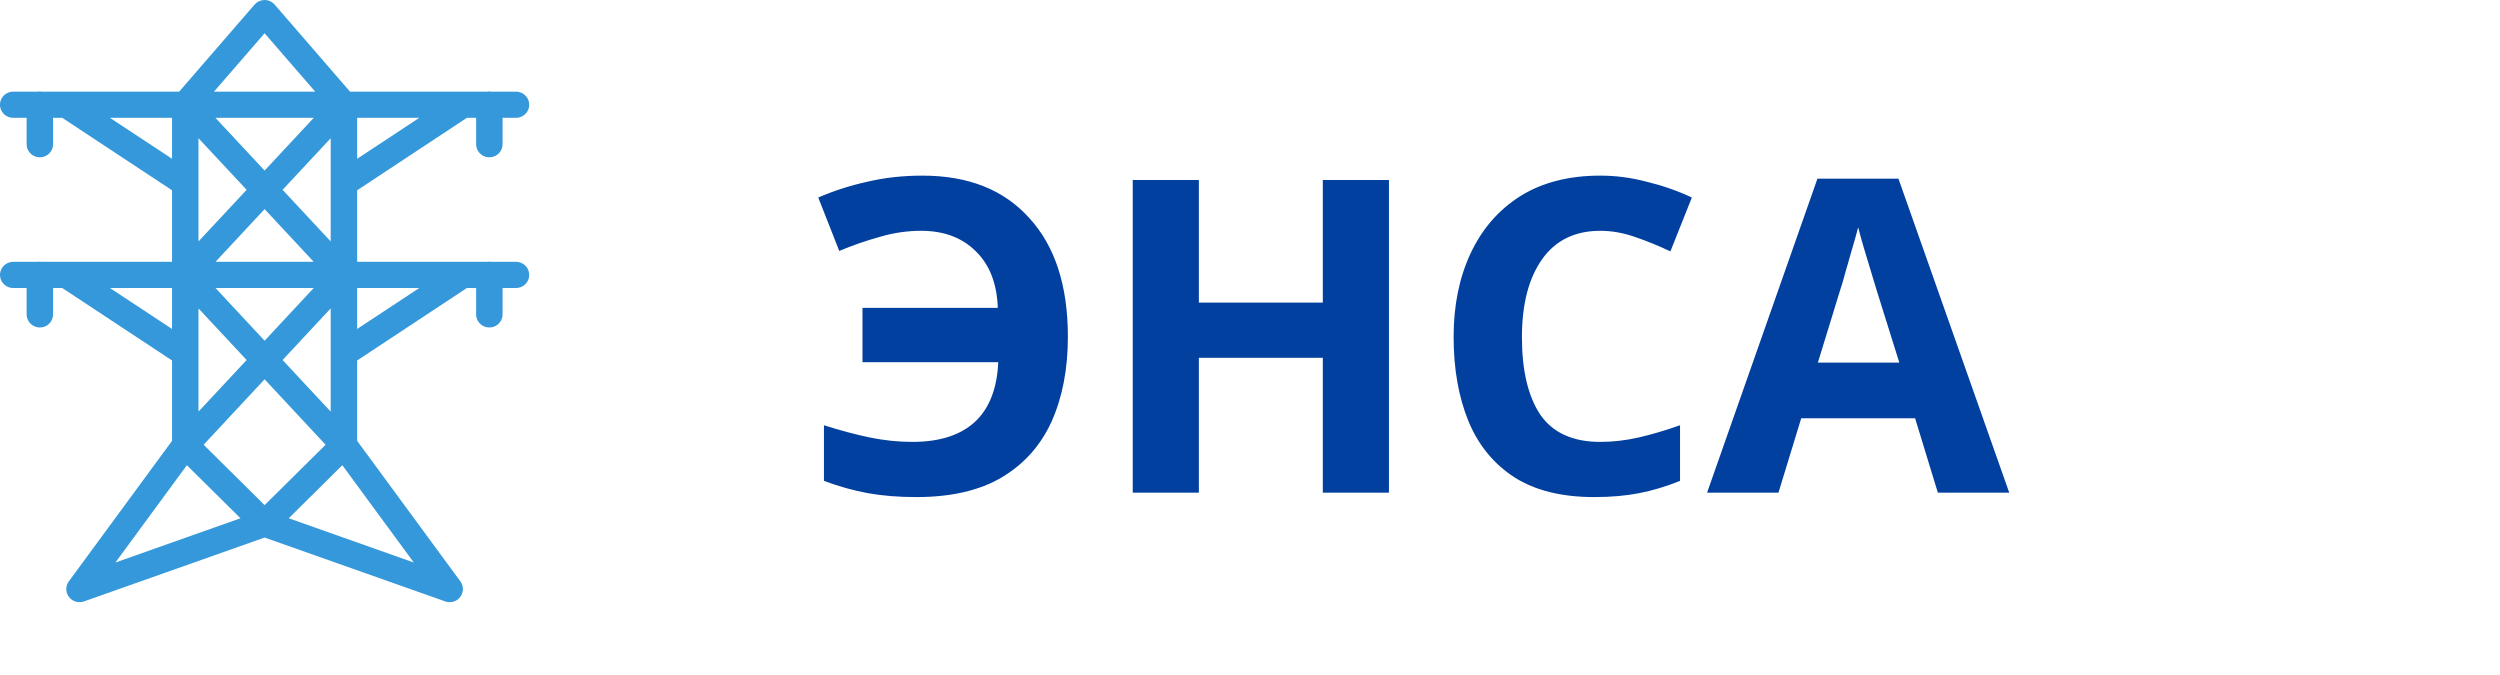 <svg width="137" height="37" viewBox="0 0 137 37" fill="none" xmlns="http://www.w3.org/2000/svg">
<path d="M50.48 12.648C49.712 12.648 48.952 12.76 48.2 12.984C47.448 13.192 46.712 13.448 45.992 13.752L44.84 10.824C45.688 10.456 46.584 10.168 47.528 9.96C48.472 9.736 49.48 9.624 50.552 9.624C53.064 9.624 55.016 10.4 56.408 11.952C57.816 13.488 58.52 15.656 58.52 18.456C58.52 20.216 58.224 21.76 57.632 23.088C57.04 24.4 56.128 25.424 54.896 26.16C53.68 26.88 52.12 27.24 50.216 27.24C49.24 27.24 48.352 27.168 47.552 27.024C46.768 26.88 45.968 26.656 45.152 26.352V23.304C46.064 23.592 46.904 23.816 47.672 23.976C48.456 24.136 49.232 24.216 50 24.216C51.472 24.216 52.608 23.856 53.408 23.136C54.208 22.4 54.64 21.304 54.704 19.848H47.264V16.872H54.68C54.632 15.544 54.232 14.512 53.48 13.776C52.728 13.024 51.728 12.648 50.48 12.648ZM76.114 27H72.49V19.608H65.698V27H62.074V9.864H65.698V16.584H72.49V9.864H76.114V27ZM87.698 12.648C86.306 12.648 85.242 13.168 84.506 14.208C83.77 15.248 83.402 16.672 83.402 18.48C83.402 20.304 83.738 21.72 84.41 22.728C85.098 23.72 86.194 24.216 87.698 24.216C88.386 24.216 89.082 24.136 89.786 23.976C90.49 23.816 91.25 23.592 92.066 23.304V26.352C91.314 26.656 90.57 26.88 89.834 27.024C89.098 27.168 88.274 27.24 87.362 27.24C85.586 27.24 84.13 26.88 82.994 26.16C81.858 25.424 81.018 24.4 80.474 23.088C79.93 21.76 79.658 20.216 79.658 18.456C79.658 16.728 79.97 15.2 80.594 13.872C81.218 12.544 82.122 11.504 83.306 10.752C84.506 10 85.97 9.624 87.698 9.624C88.546 9.624 89.394 9.736 90.242 9.96C91.106 10.168 91.93 10.456 92.714 10.824L91.538 13.776C90.898 13.472 90.25 13.208 89.594 12.984C88.954 12.76 88.322 12.648 87.698 12.648ZM106.195 27L104.947 22.92H98.707L97.459 27H93.547L99.595 9.792H104.035L110.107 27H106.195ZM104.083 19.872L102.835 15.888C102.755 15.616 102.651 15.272 102.523 14.856C102.395 14.44 102.267 14.016 102.139 13.584C102.011 13.152 101.907 12.776 101.827 12.456C101.747 12.776 101.635 13.176 101.491 13.656C101.363 14.12 101.235 14.568 101.107 15C100.995 15.416 100.907 15.712 100.843 15.888L99.619 19.872H104.083Z" fill="#02409F"/>
<path d="M14.475 0.001C14.271 0.009 14.081 0.099 13.948 0.253L9.819 5.022H2.297C2.254 5.017 2.215 5.011 2.172 5.011C2.138 5.014 2.101 5.017 2.067 5.022H0.734C0.474 5.019 0.231 5.154 0.098 5.378C-0.033 5.602 -0.033 5.877 0.098 6.101C0.231 6.325 0.474 6.46 0.734 6.457H1.459V7.892C1.456 8.15 1.592 8.391 1.818 8.522C2.045 8.651 2.322 8.651 2.549 8.522C2.775 8.391 2.911 8.15 2.908 7.892V6.457H3.412L9.428 10.428V14.348H2.297C2.254 14.342 2.215 14.337 2.172 14.337C2.138 14.34 2.101 14.342 2.067 14.348H0.734C0.474 14.345 0.231 14.48 0.098 14.704C-0.033 14.928 -0.033 15.203 0.098 15.427C0.231 15.651 0.474 15.786 0.734 15.783H1.459V17.218C1.456 17.476 1.592 17.716 1.818 17.848C2.045 17.977 2.322 17.977 2.549 17.848C2.775 17.716 2.911 17.476 2.908 17.218V15.783H3.412L9.428 19.754V24.159L3.771 31.86C3.584 32.114 3.587 32.459 3.777 32.711C3.969 32.964 4.3 33.065 4.6 32.958L14.5 29.458L24.4 32.958C24.7 33.065 25.031 32.964 25.223 32.711C25.413 32.459 25.416 32.114 25.229 31.86L19.572 24.159V19.754L25.585 15.783H26.092V17.218C26.089 17.476 26.225 17.716 26.451 17.848C26.678 17.977 26.955 17.977 27.182 17.848C27.408 17.716 27.544 17.476 27.541 17.218V15.783H28.266C28.526 15.786 28.769 15.651 28.902 15.427C29.032 15.203 29.032 14.928 28.902 14.704C28.769 14.48 28.526 14.345 28.266 14.348H26.93C26.887 14.342 26.848 14.337 26.805 14.337C26.771 14.34 26.735 14.342 26.701 14.348H19.572V10.428L25.585 6.457H26.092V7.892C26.089 8.15 26.225 8.391 26.451 8.522C26.678 8.651 26.955 8.651 27.182 8.522C27.408 8.391 27.544 8.15 27.541 7.892V6.457H28.266C28.526 6.46 28.769 6.325 28.902 6.101C29.032 5.877 29.032 5.602 28.902 5.378C28.769 5.154 28.526 5.019 28.266 5.022H26.93C26.887 5.017 26.848 5.011 26.805 5.011C26.771 5.014 26.735 5.017 26.701 5.022H19.181L15.052 0.253C14.908 0.085 14.695 -0.008 14.475 0.001H14.475ZM14.5 1.822L17.273 5.022H11.726L14.5 1.822ZM6.024 6.457H9.428V8.702L6.024 6.457ZM11.806 6.457H17.194L14.5 9.346L11.806 6.457ZM19.572 6.457H22.976L19.572 8.702V6.457ZM10.877 7.575L13.515 10.402L10.877 13.23V7.575ZM18.122 7.575V13.23L15.485 10.402L18.122 7.575ZM14.5 11.459L17.191 14.348H11.809L14.5 11.459ZM6.024 15.783H9.428V18.027L6.024 15.783ZM11.809 15.783H17.191L14.5 18.672L11.809 15.783ZM19.572 15.783H22.976L19.572 18.027V15.783ZM10.877 16.901L13.515 19.729L10.877 22.556V16.901ZM18.122 16.901V22.556L15.485 19.729L18.122 16.901ZM14.5 20.785L17.842 24.372L14.5 27.681L11.158 24.372L14.5 20.785ZM10.241 25.493L13.178 28.401L6.324 30.826L10.241 25.493ZM18.759 25.493L22.676 30.826L15.822 28.401L18.759 25.493Z" fill="#3498DB"/>
</svg>

